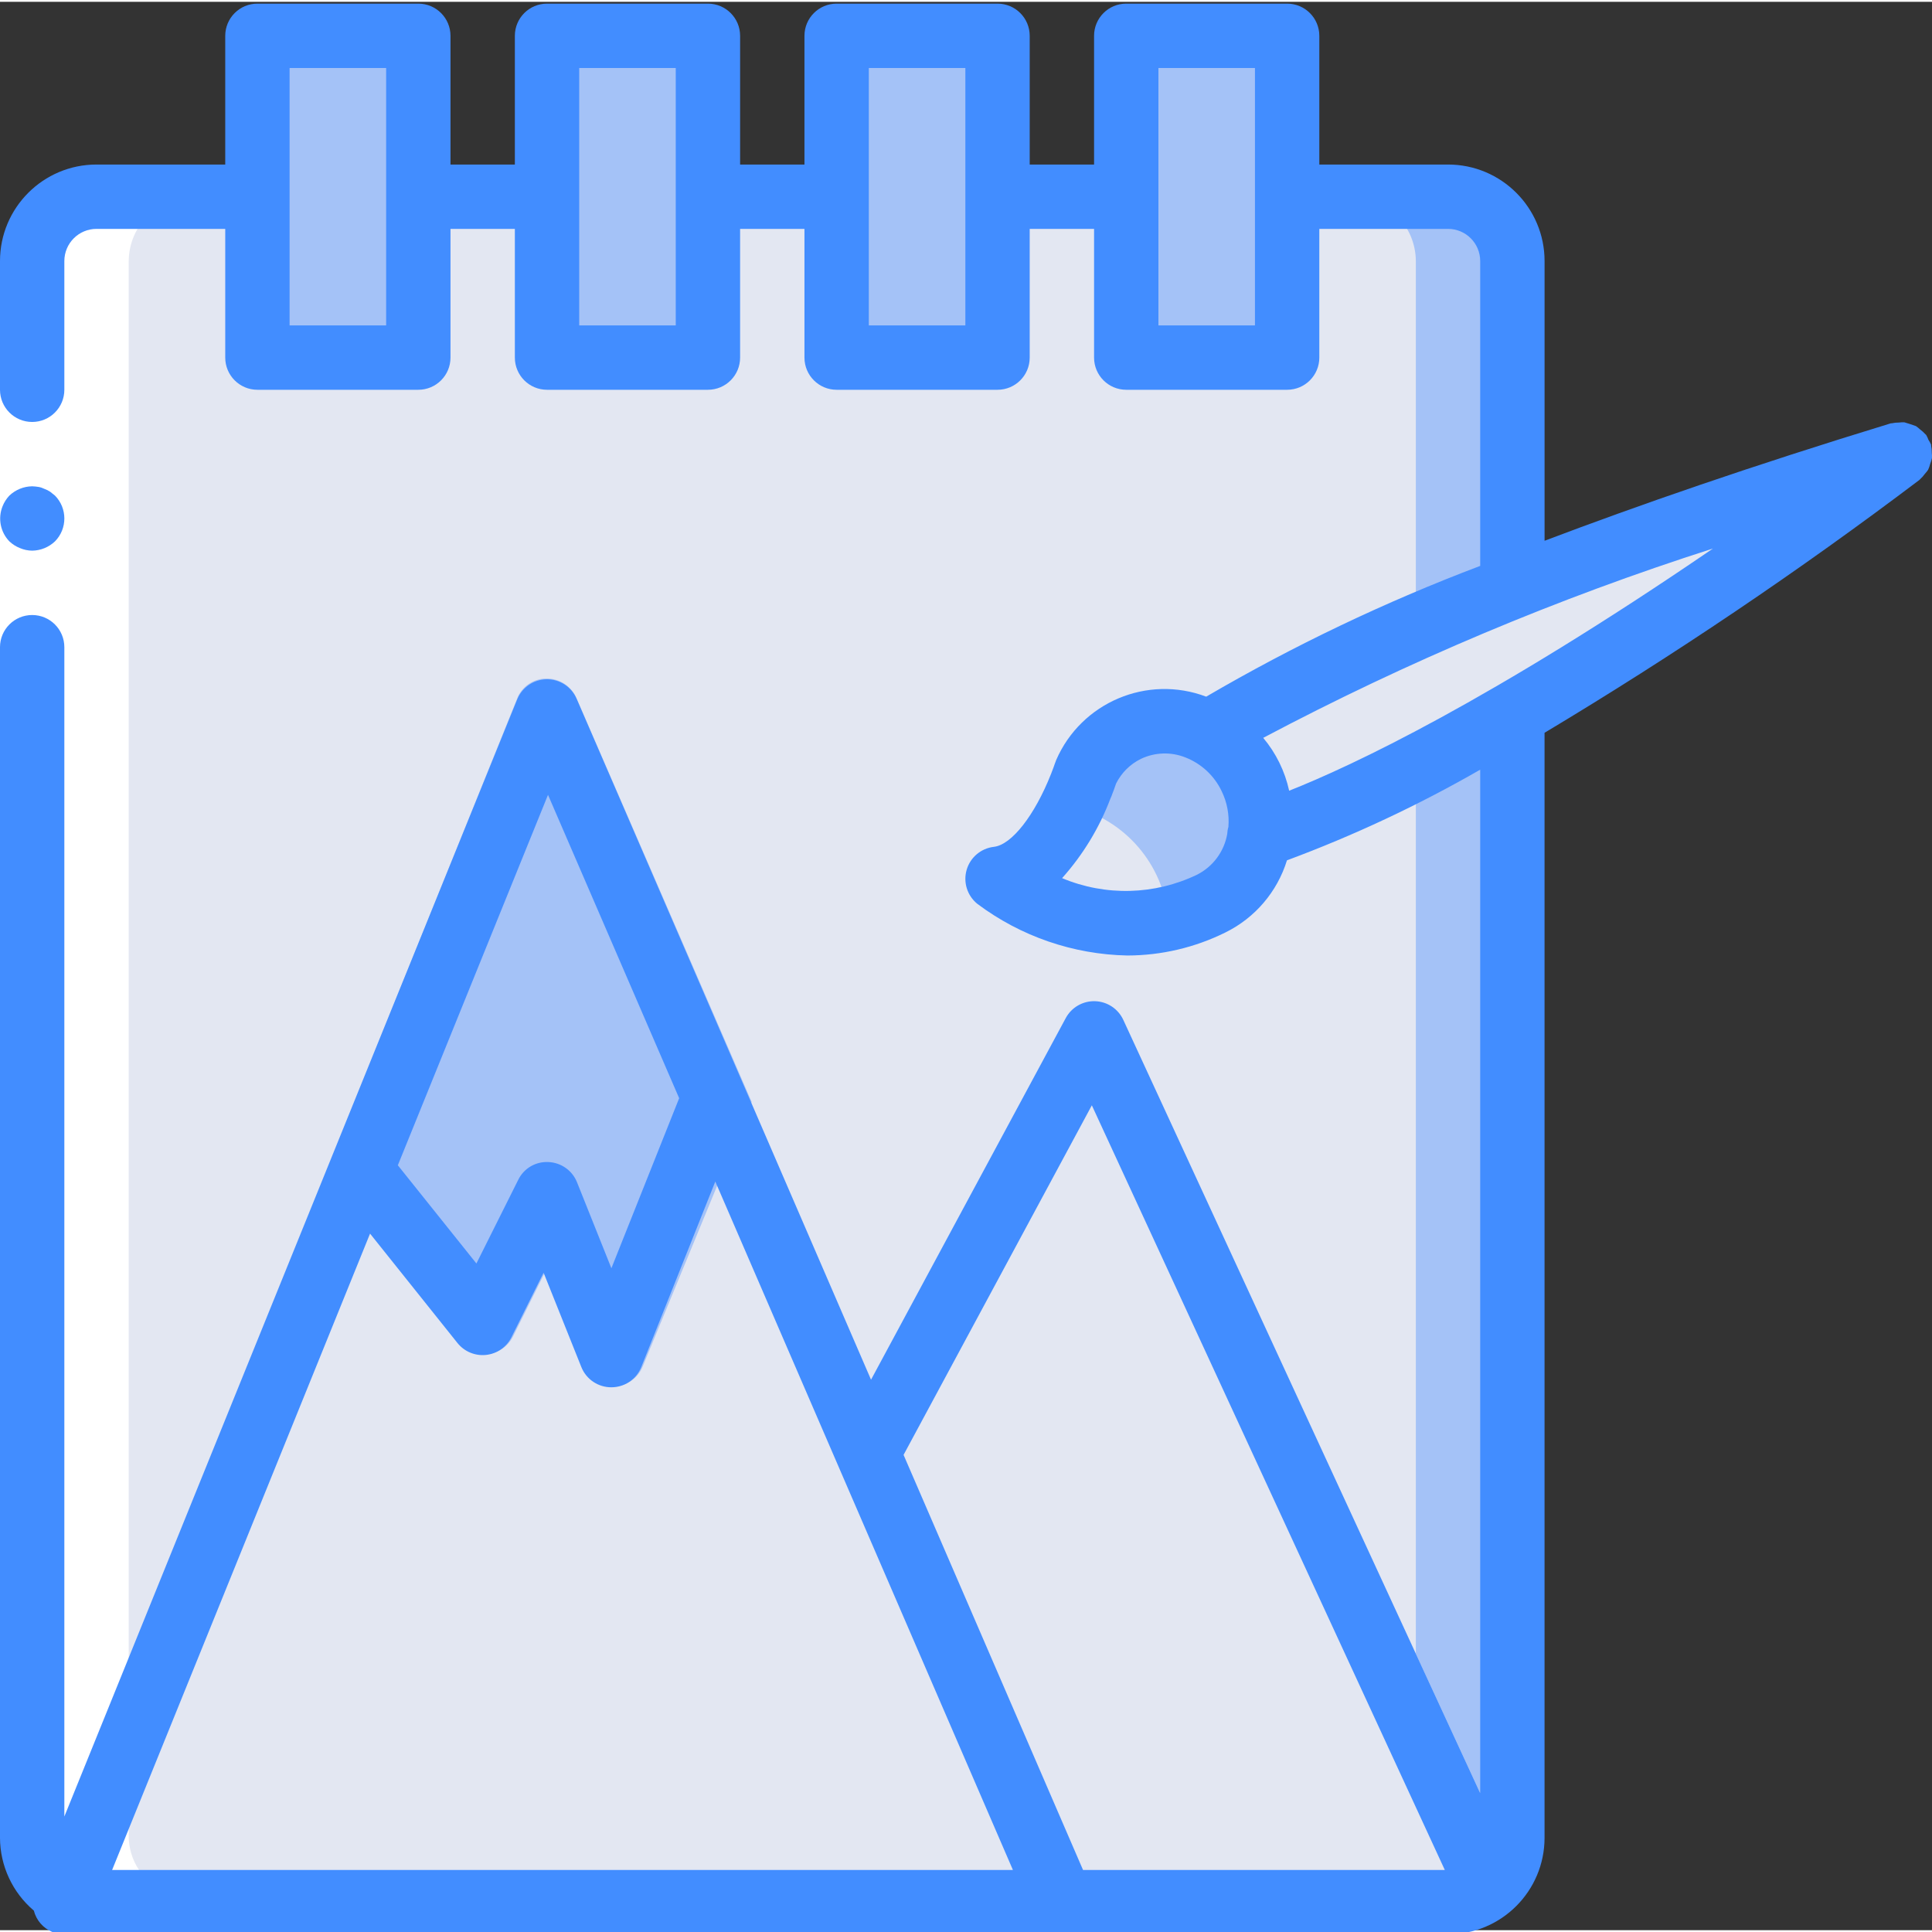 <svg height="503pt" viewBox="0 0 503.947 503" width="503pt" xmlns="http://www.w3.org/2000/svg"><rect x="0" y="0" width="503.947" height="503" fill="#333333" stroke="none"/><path d="m394.492 67.621v410.605c-.023 4.477-1.82 8.758-5 11.906-3.18 3.148-7.48 4.906-11.957 4.883h-352.188c-5.75-.012-11.113-2.91-14.27-7.723-1.785-2.684-2.723-5.84-2.684-9.066v-410.605c.078-9.305 7.648-16.801 16.953-16.785h352.188c4.477-.023 8.777 1.73 11.957 4.879 3.18 3.148 4.977 7.434 5 11.906zm0 0" fill="#a4c2f7"/><path d="m369.312 67.621v410.605c-.023 4.477-1.82 8.758-5 11.906-3.18 3.148-7.48 4.906-11.957 4.883h-327.008c-5.75-.012-11.113-2.91-14.27-7.723-1.785-2.684-2.723-5.84-2.684-9.066v-410.605c.078-9.305 7.648-16.801 16.953-16.785h327.008c4.477-.023 8.777 1.73 11.957 4.879 3.18 3.148 4.977 7.434 5 11.906zm0 0" fill="#e3e7f2"/><g fill="#a4c2f7"><path d="m75.539 8.867h25.184c4.633 0 8.391 3.758 8.391 8.395v67.145c0 4.637-3.758 8.395-8.391 8.395h-25.184c-4.633 0-8.391-3.758-8.391-8.395v-67.145c0-4.637 3.758-8.395 8.391-8.395zm0 0"/><path d="m151.082 8.867h25.18c4.637 0 8.395 3.758 8.395 8.395v67.145c0 4.637-3.758 8.395-8.395 8.395h-25.18c-4.637 0-8.395-3.758-8.395-8.395v-67.145c0-4.637 3.758-8.395 8.395-8.395zm0 0"/><path d="m226.621 8.867h25.184c4.633 0 8.391 3.758 8.391 8.395v67.145c0 4.637-3.758 8.395-8.391 8.395h-25.184c-4.633 0-8.391-3.758-8.391-8.395v-67.145c0-4.637 3.758-8.395 8.391-8.395zm0 0"/><path d="m302.164 8.867h25.18c4.637 0 8.395 3.758 8.395 8.395v67.145c0 4.637-3.758 8.395-8.395 8.395h-25.18c-4.637 0-8.395-3.758-8.395-8.395v-67.145c0-4.637 3.758-8.395 8.395-8.395zm0 0"/></g><path d="m328.367 217.453s51.504-13.086 167.301-99.473c-137.445 41.969-180.293 72.805-180.293 72.805zm0 0" fill="#e3e7f2"/><path d="m315.961 235.203c-18.367 8.199-39.742 5.738-55.766-6.43 11.566-1.316 19.09-17.414 21.898-24.609 0-.066.07-.09 0-.133.621-1.535.977-2.66 1.133-3.07l.086-.27c2.184-4.688 5.914-8.477 10.559-10.746 12.375-5.301 26.734.047 32.625 12.156 5.891 12.105 1.234 26.707-10.574 33.172zm0 0" fill="#a4c2f7"/><path d="m285.293 495.016h-260.113c-5.707-.012-11.02-2.918-14.102-7.723l123.805-305.352c1.293-3.125 4.328-5.176 7.707-5.211 3.383-.035 6.457 1.949 7.82 5.043l76.801 177.605 57.496 132.949c.402.84.602 1.758.586 2.688zm0 0" fill="#e3e7f2"/><path d="m390.965 477.809v.418c0 9.273-7.516 16.789-16.785 16.789h-94.258c-2.77-.254-4.363-.586-4.531-.922 0 0-48.684-106.348-52.711-108.527-4.07-2.188-5.609-7.254-3.441-11.332l7.973-14.855 50.781-94.262c1.473-2.832 4.445-4.562 7.637-4.445 3.184.102 6.035 1.984 7.387 4.867zm0 0" fill="#e3e7f2"/><path d="m159.828 361.191c-3.434-.004-6.516-2.094-7.789-5.281l-9.848-24.609-8.391 16.855c-1.281 2.562-3.781 4.293-6.629 4.594s-5.652-.871-7.438-3.109l-31.73-39.699c-2.887-3.629-2.852-5.207-.492-10.711l47.621-118.07c1.453-2.98 4.547-4.805 7.859-4.625 3.301.137 6.215 2.195 7.445 5.262l45.633 105.16-28.402 68.945c-1.27 3.191-4.355 5.285-7.789 5.289zm0 0" fill="#a4c2f7"/><path d="m304.766 239.184c-15.656 2.887-31.809-.883-44.57-10.41 9.066-1.004 15.613-11.078 19.305-18.883 13.867 3.281 24.059 15.094 25.266 29.293zm0 0" fill="#e3e7f2"/><path d="m25.18 495.016h25.18c-5.707-.012-11.02-2.918-14.102-7.723-1.785-2.684-2.723-5.84-2.684-9.066v-410.605c.078-9.305 7.648-16.801 16.953-16.785h-25.18c-9.305-.016-16.875 7.48-16.953 16.785v410.605c-.039 3.227.898 6.383 2.684 9.066 3.082 4.805 8.395 7.711 14.102 7.723zm0 0" fill="#fff"/><path d="m16.785 67.621v411.277h-16.785v-411.277zm0 0" fill="#fff"/><path d="m8.395 143.164c2.223-.035 4.348-.902 5.957-2.438 3.246-3.309 3.246-8.605 0-11.918l-1.258-1.008c-.469-.316-.977-.57-1.512-.754-.477-.242-.984-.414-1.512-.504-.555-.094-1.113-.148-1.676-.168-2.223.031-4.352.902-5.961 2.434-.758.805-1.355 1.742-1.762 2.77-1.266 3.133-.578 6.715 1.762 9.148.805.762 1.742 1.359 2.77 1.766 1.012.43 2.094.656 3.191.672zm0 0" fill="#428dff"/><path d="m503.891 117.598c.016-.617-.043-1.23-.176-1.832 0-.082 0-.16 0-.234-.188-.449-.422-.879-.695-1.285-.16-.445-.363-.875-.605-1.285-.051-.066-.117-.09-.168-.148-.414-.461-.875-.879-1.375-1.242-.348-.328-.719-.629-1.109-.898-.996-.367-2.008-.695-3.031-.992-.477-.02-.953.004-1.426.066-.617-.008-1.234.055-1.836.188-.078 0-.152 0-.227 0-36.402 11.121-66.16 21.477-90.355 30.645v-72.957c0-13.906-11.273-25.18-25.184-25.18h-33.57v-33.574c0-4.637-3.758-8.395-8.395-8.395h-41.969c-4.633 0-8.391 3.758-8.391 8.395v33.574h-16.789v-33.574c0-4.637-3.758-8.395-8.395-8.395h-41.965c-4.637 0-8.395 3.758-8.395 8.395v33.574h-16.785v-33.574c0-4.637-3.758-8.395-8.395-8.395h-41.969c-4.633 0-8.391 3.758-8.391 8.395v33.574h-16.789v-33.574c0-4.637-3.758-8.395-8.395-8.395h-41.965c-4.637 0-8.395 3.758-8.395 8.395v33.574h-33.574c-13.906 0-25.18 11.273-25.18 25.18v33.574c0 4.637 3.758 8.395 8.395 8.395 4.633 0 8.391-3.758 8.391-8.395v-33.574c0-4.637 3.758-8.395 8.395-8.395h33.574v33.574c0 4.637 3.758 8.395 8.395 8.395h41.965c4.637 0 8.395-3.758 8.395-8.395v-33.574h16.789v33.574c0 4.637 3.758 8.395 8.391 8.395h41.969c4.637 0 8.395-3.758 8.395-8.395v-33.574h16.785v33.574c0 4.637 3.758 8.395 8.395 8.395h41.965c4.637 0 8.395-3.758 8.395-8.395v-33.574h16.789v33.574c0 4.637 3.758 8.395 8.391 8.395h41.969c4.637 0 8.395-3.758 8.395-8.395v-33.574h33.57c4.637 0 8.395 3.758 8.395 8.395v79.512c-24.73 9.359-48.637 20.77-71.469 34.109-15.367-5.809-32.59 1.469-39.133 16.535-.047.125-.344.934-.395 1.066-.164.48-.402 1.176-.746 2.023-.059.152-.117.301-.168.453-4.305 10.91-10.297 18.566-14.938 19.094-3.363.387-6.168 2.754-7.109 6.004s.16 6.746 2.793 8.871c11.316 8.484 25.016 13.199 39.156 13.473 8.863-.02 17.605-2.074 25.551-6.012 7.711-3.797 13.52-10.602 16.055-18.816 17.43-6.473 34.285-14.379 50.402-23.645v266.969l-93.098-201.711c-1.336-2.887-4.184-4.77-7.363-4.867-3.176-.098-6.137 1.605-7.645 4.406l-50.789 94.324-76.809-177.637c-1.344-3.109-4.422-5.105-7.805-5.062-3.383.039-6.414 2.109-7.684 5.246l-118.121 291.395v-305.008c0-4.637-3.758-8.395-8.391-8.395-4.637 0-8.395 3.758-8.395 8.395v310.555c.027 7.32 3.254 14.258 8.828 18.996.641 2.512 2.422 4.574 4.812 5.574 1.961.82 4.172.82 6.133 0 1.777.398 3.59.605 5.406.613h352.523c13.91 0 25.184-11.277 25.184-25.184v-288.23c33.762-20.219 66.406-42.238 97.801-65.973.059-.039.082-.117.141-.156.48-.426.906-.906 1.277-1.43.305-.328.586-.684.84-1.059.227-.496.406-1.012.535-1.543.199-.48.352-.98.453-1.492.027-.473.012-.949-.043-1.418zm-403.168-33.191h-25.184v-67.145h25.184zm75.539 0h-25.18v-67.145h25.18zm75.543 0h-25.184v-67.145h25.184zm75.539 0h-25.18v-67.145h25.18zm-42.547 203.434 92.07 199.453h-94.367l-46.812-108.273zm-188.273 33.465 22.805 28.539c1.789 2.234 4.598 3.406 7.445 3.105 2.848-.305 5.344-2.039 6.625-4.602l8.391-16.852 9.848 24.617c1.277 3.203 4.391 5.297 7.84 5.277 3.434 0 6.523-2.094 7.797-5.285l19.305-48.383 77.629 179.57h-234.965zm46.418-114.453 34.211 79.133-17.676 44.352-8.98-22.453c-1.238-3.062-4.156-5.117-7.453-5.246-3.316-.176-6.414 1.648-7.867 4.633l-10.91 21.824-20.496-25.617zm193.324-1.074c-1.109-5.074-3.43-9.809-6.766-13.789 37.57-19.898 76.828-36.422 117.316-49.387-58.25 39.859-94.41 56.797-110.551 63.176zm-23.98 21.883c-11.074 5.34-23.91 5.676-35.25.922 5.453-6.09 9.734-13.141 12.621-20.789.172-.34.312-.691.43-1.051.387-.973.68-1.812.965-2.645l.086-.227c1.395-2.777 3.66-5.023 6.453-6.395 3.645-1.738 7.848-1.879 11.598-.387 4.164 1.621 7.551 4.77 9.469 8.805 1.414 2.895 2.023 6.113 1.762 9.324-.18.602-.281 1.223-.309 1.848-.797 4.566-3.695 8.488-7.824 10.594zm0 0" fill="#428dff"/></svg>